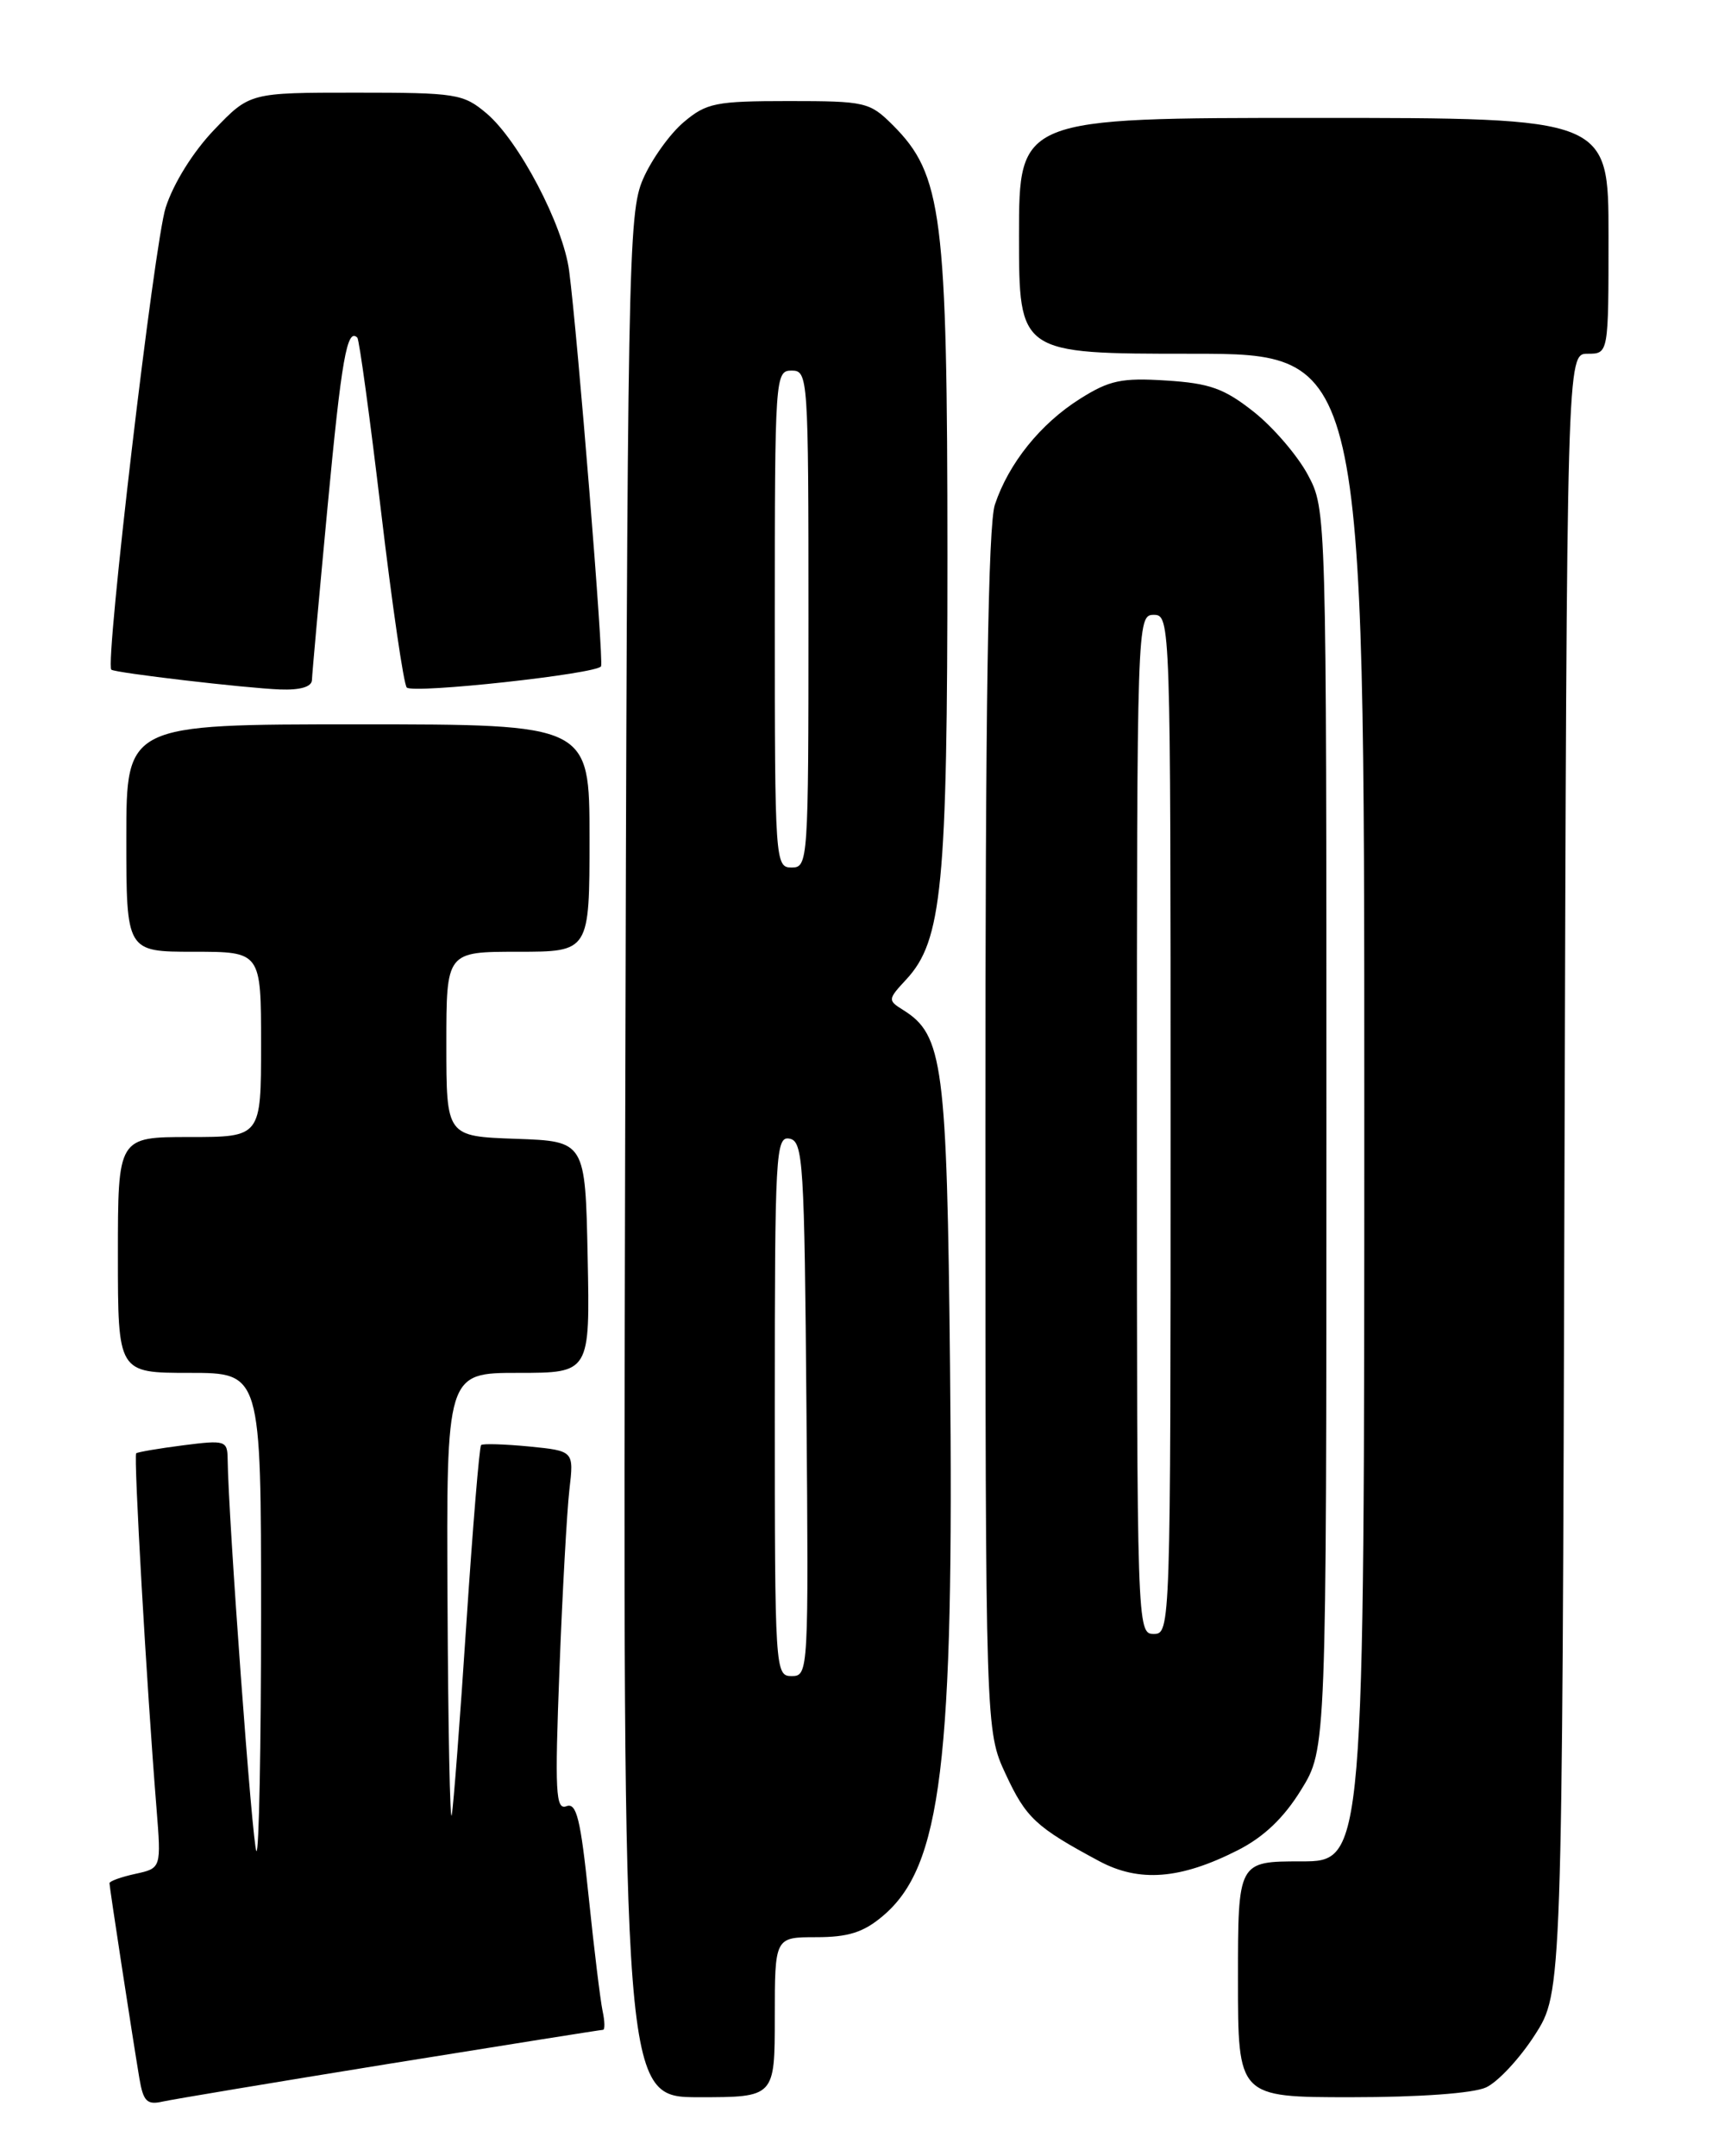 <?xml version="1.0" encoding="UTF-8" standalone="no"?>
<!DOCTYPE svg PUBLIC "-//W3C//DTD SVG 1.1//EN" "http://www.w3.org/Graphics/SVG/1.1/DTD/svg11.dtd" >
<svg xmlns="http://www.w3.org/2000/svg" xmlns:xlink="http://www.w3.org/1999/xlink" version="1.1" viewBox="0 0 204 256">
 <g >
 <path fill="currentColor"
d=" M 46.33 245.01 C 59.99 242.81 71.36 241.00 71.60 241.00 C 71.84 241.00 71.82 239.99 71.55 238.75 C 71.29 237.51 70.54 231.41 69.90 225.20 C 68.94 215.95 68.46 213.99 67.26 214.45 C 65.98 214.94 65.87 212.78 66.43 198.26 C 66.78 189.04 67.32 179.42 67.61 176.88 C 68.15 172.27 68.15 172.27 62.83 171.74 C 59.90 171.46 57.33 171.38 57.13 171.57 C 56.92 171.76 56.14 181.27 55.38 192.71 C 54.63 204.14 53.85 214.40 53.64 215.50 C 53.44 216.60 53.21 205.24 53.14 190.25 C 53.00 163.00 53.00 163.00 61.53 163.00 C 70.06 163.00 70.06 163.00 69.78 149.25 C 69.50 135.50 69.50 135.50 61.25 135.21 C 53.00 134.92 53.00 134.92 53.00 123.96 C 53.00 113.00 53.00 113.00 61.50 113.00 C 70.00 113.00 70.00 113.00 70.00 99.50 C 70.00 86.00 70.00 86.00 42.50 86.00 C 15.00 86.00 15.00 86.00 15.00 99.50 C 15.00 113.00 15.00 113.00 23.00 113.00 C 31.00 113.00 31.00 113.00 31.00 124.00 C 31.00 135.00 31.00 135.00 22.50 135.00 C 14.00 135.00 14.00 135.00 14.00 149.00 C 14.00 163.00 14.00 163.00 22.50 163.00 C 31.00 163.00 31.00 163.00 31.00 191.67 C 31.00 207.43 30.75 220.08 30.45 219.78 C 29.98 219.32 27.11 180.23 27.03 173.22 C 27.00 171.04 26.74 170.96 21.75 171.60 C 18.86 171.97 16.35 172.40 16.17 172.55 C 15.85 172.82 17.42 200.30 18.58 214.65 C 19.15 221.81 19.15 221.81 16.08 222.48 C 14.38 222.85 13.00 223.35 13.00 223.59 C 13.00 224.07 15.69 241.60 16.55 246.76 C 17.01 249.49 17.45 249.94 19.30 249.52 C 20.51 249.25 32.68 247.22 46.33 245.01 Z  M 92.00 239.50 C 92.00 230.00 92.00 230.00 96.92 230.00 C 100.71 230.00 102.53 229.43 104.81 227.50 C 111.80 221.63 113.30 209.36 112.81 162.19 C 112.44 126.32 111.98 122.88 107.25 119.92 C 105.40 118.77 105.41 118.66 107.62 116.28 C 111.87 111.69 112.50 105.21 112.50 66.00 C 112.49 25.48 111.89 20.73 106.01 14.85 C 103.27 12.12 102.77 12.00 93.65 12.00 C 84.98 12.00 83.89 12.22 81.19 14.50 C 79.56 15.87 77.38 18.91 76.36 21.25 C 74.59 25.30 74.49 30.83 74.23 137.25 C 73.96 249.00 73.96 249.00 82.98 249.00 C 92.00 249.00 92.00 249.00 92.00 239.50 Z  M 176.45 247.84 C 177.85 247.20 180.46 244.40 182.25 241.61 C 185.50 236.55 185.50 236.55 185.77 139.27 C 186.05 42.00 186.05 42.00 188.52 42.00 C 191.00 42.00 191.00 42.00 191.00 28.00 C 191.00 14.00 191.00 14.00 156.00 14.00 C 121.00 14.00 121.00 14.00 121.00 28.00 C 121.00 42.00 121.00 42.00 141.50 42.00 C 162.00 42.00 162.00 42.00 162.00 131.50 C 162.00 221.00 162.00 221.00 154.50 221.00 C 147.00 221.00 147.00 221.00 147.00 235.00 C 147.00 249.00 147.00 249.00 160.45 249.00 C 168.53 249.00 174.92 248.54 176.45 247.84 Z  M 146.99 219.67 C 150.06 218.11 152.44 215.85 154.49 212.52 C 157.50 207.66 157.50 207.66 157.50 134.08 C 157.50 60.50 157.50 60.50 155.29 56.36 C 154.07 54.09 151.19 50.73 148.88 48.90 C 145.36 46.12 143.66 45.51 138.49 45.18 C 133.17 44.84 131.73 45.15 128.23 47.36 C 123.55 50.31 119.78 55.00 118.14 59.90 C 117.33 62.31 117.00 83.88 117.01 134.40 C 117.02 205.50 117.02 205.50 119.43 210.67 C 121.84 215.85 123.01 216.94 130.50 220.96 C 135.27 223.52 140.16 223.14 146.99 219.67 Z  M 37.04 80.75 C 37.06 80.06 37.89 70.83 38.89 60.23 C 40.55 42.62 41.21 38.88 42.43 40.09 C 42.66 40.33 43.93 49.62 45.25 60.75 C 46.57 71.88 47.94 81.27 48.30 81.63 C 49.06 82.39 70.90 80.01 71.37 79.11 C 71.71 78.48 68.59 39.85 67.58 32.15 C 66.87 26.71 61.60 16.69 57.76 13.45 C 55.01 11.13 54.16 11.00 42.25 11.00 C 29.66 11.00 29.66 11.00 25.44 15.40 C 22.93 18.02 20.60 21.76 19.67 24.65 C 18.32 28.83 12.44 78.85 13.22 79.51 C 13.67 79.89 29.11 81.70 33.25 81.86 C 35.64 81.95 37.01 81.55 37.04 80.75 Z  M 92.00 166.93 C 92.00 136.92 92.11 134.88 93.75 135.19 C 95.37 135.50 95.52 137.95 95.76 167.26 C 96.02 198.49 96.00 199.00 94.01 199.00 C 92.04 199.00 92.00 198.41 92.00 166.93 Z  M 92.00 73.50 C 92.00 44.67 92.05 44.00 94.00 44.00 C 95.95 44.00 96.00 44.67 96.00 73.50 C 96.00 102.33 95.95 103.00 94.00 103.00 C 92.05 103.00 92.00 102.33 92.00 73.50 Z  M 135.00 133.50 C 135.00 73.67 135.02 73.00 137.00 73.00 C 138.98 73.00 139.00 73.67 139.00 133.50 C 139.00 193.33 138.98 194.00 137.00 194.00 C 135.02 194.00 135.00 193.33 135.00 133.50 Z "/>
</g>
</svg>
